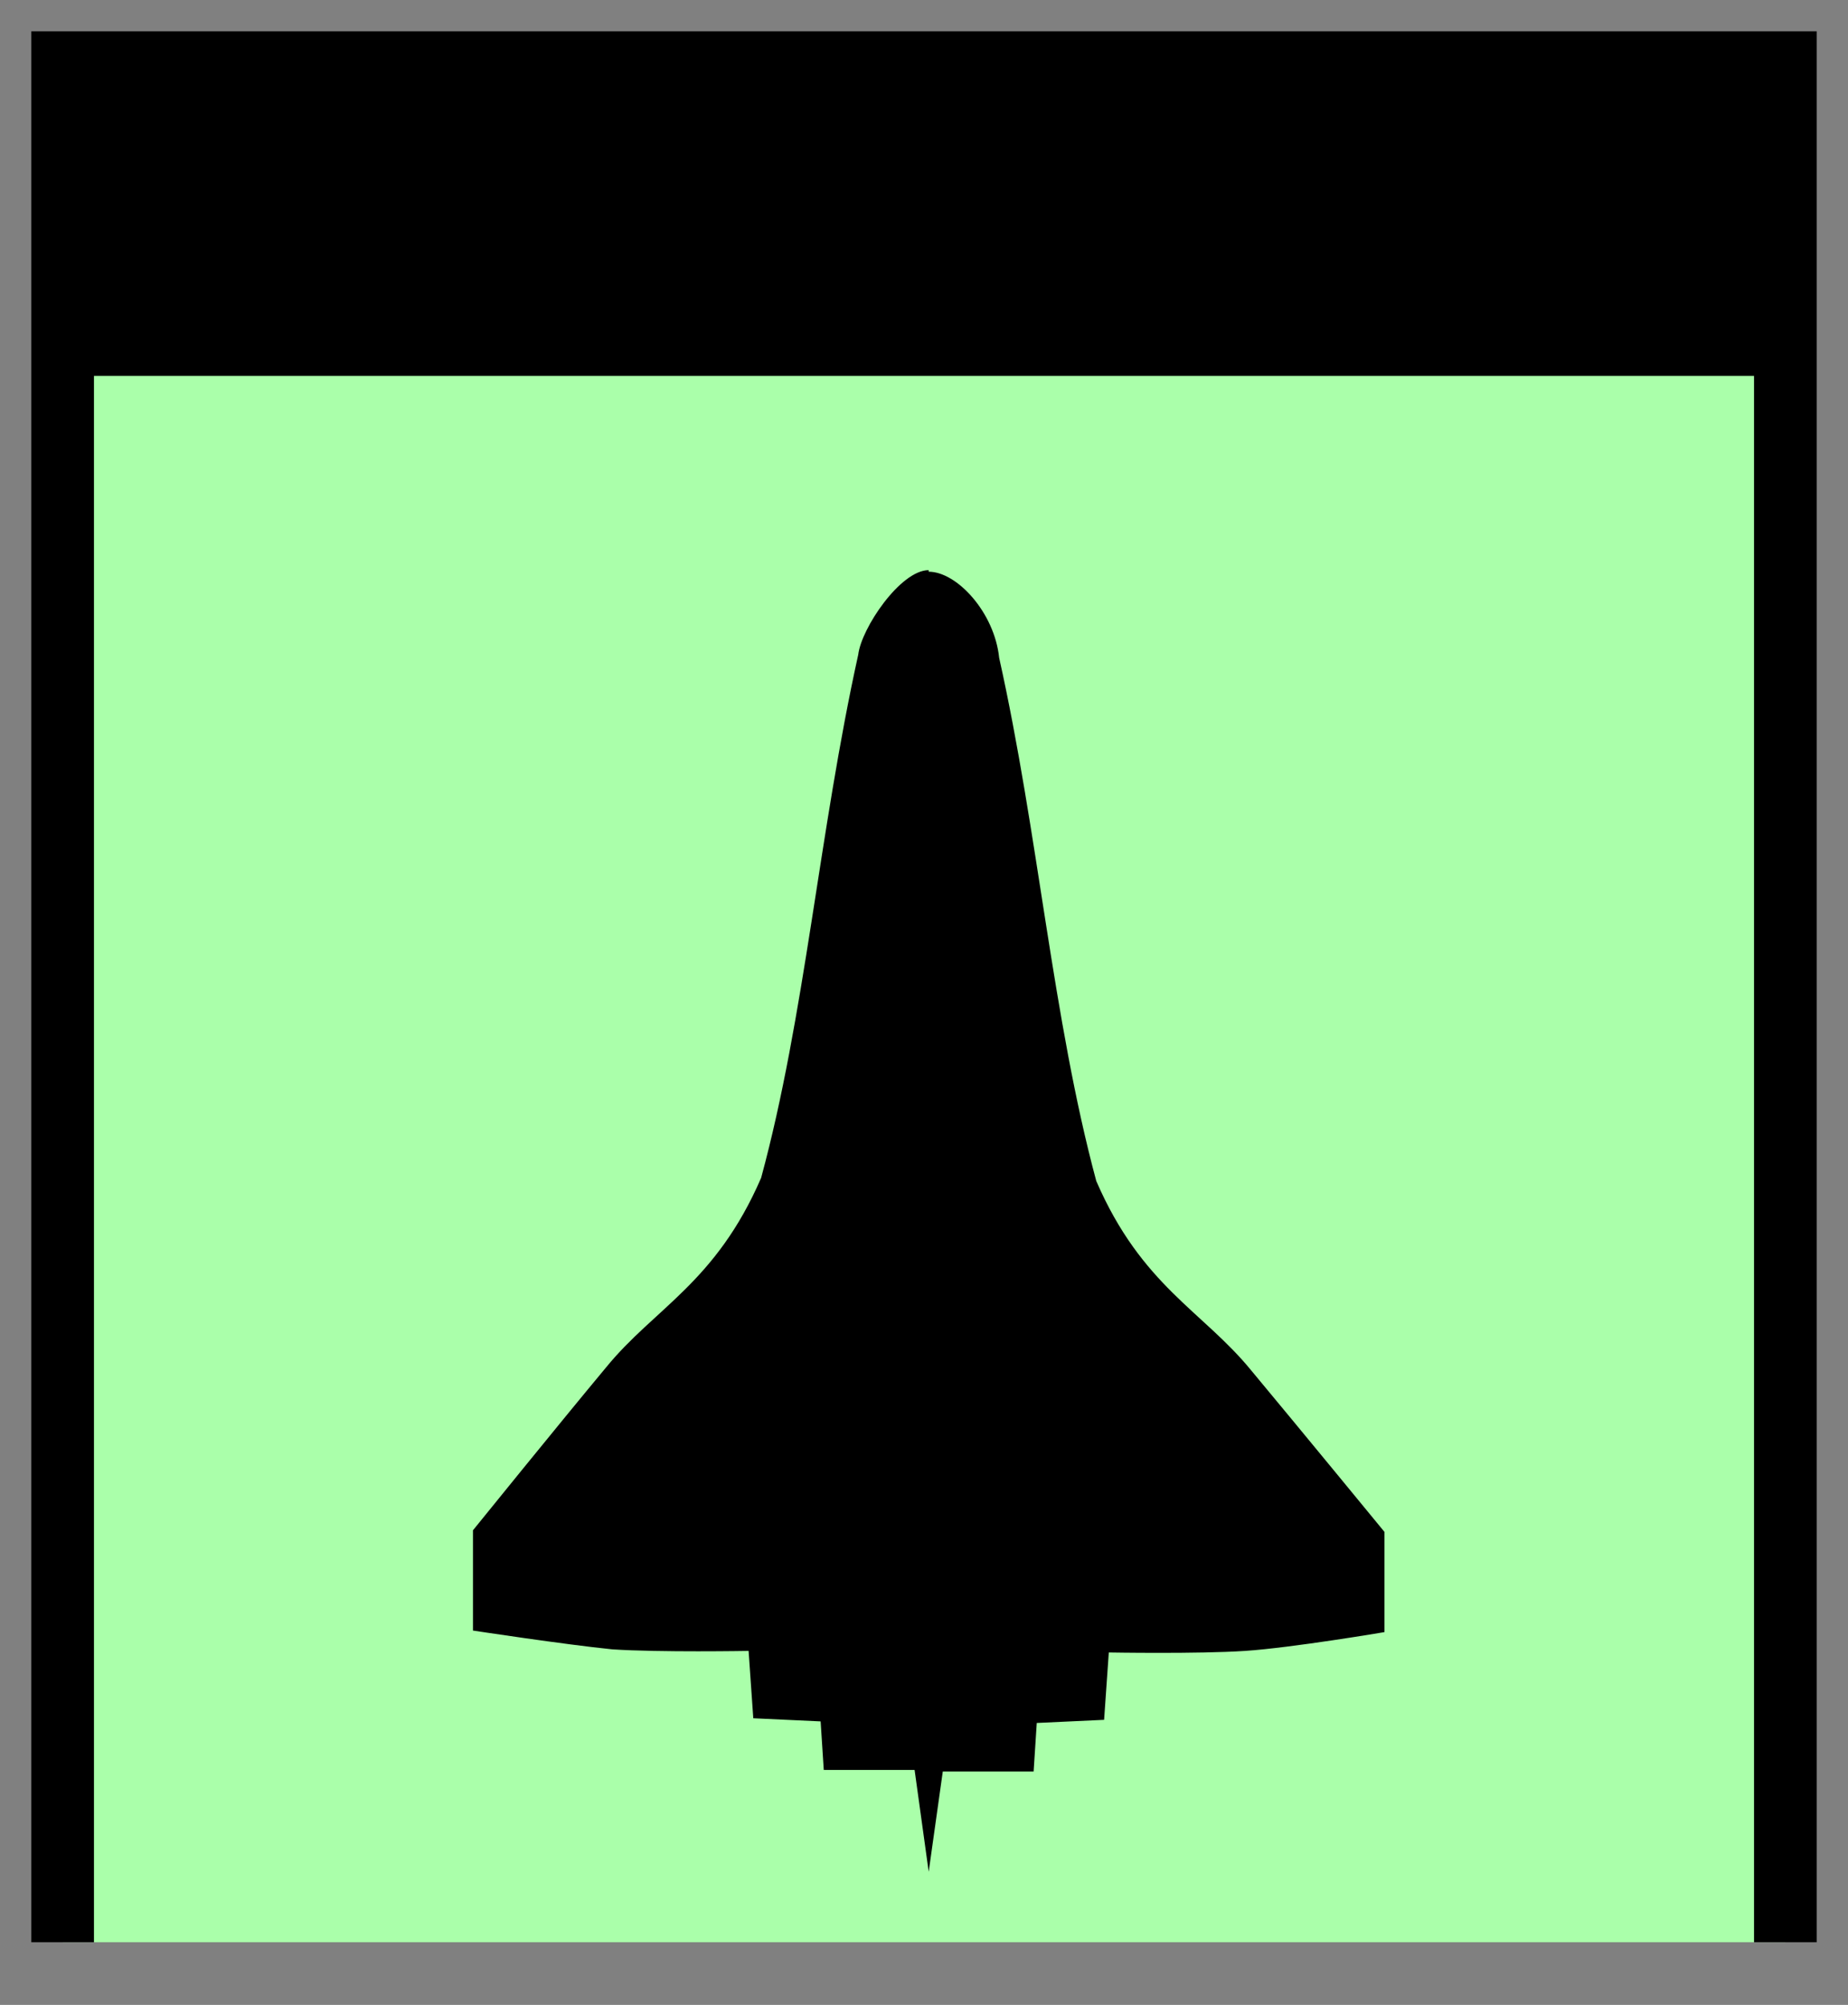 <svg xmlns="http://www.w3.org/2000/svg" version="1.2" baseProfile="tiny" width="302.08" height="327.68" viewBox="41 26 118 128"><rect x="41" y="26" width="118" height="128" fill="#808080" stroke="none"/><path d="M 45,150 L 45,30,155,30,155,150" stroke-width="4" stroke="black" fill="rgb(170,255,170)" fill-opacity="1" ></path><path d="M45,50 l0,-20 110,0 0,20 z" stroke-width="4" stroke="none" fill="black" ></path><path d="m 100.3,62.4 c -1.8,-0 -4.3,3.7 -4.5,5.4 -2.5,11.3 -3.4,23.1 -6.2,33.4 -2.9,6.7 -6.8,8.3 -9.9,12.1 -3,3.6 -8.5,10.4 -8.5,10.4 l 0,6.4 c 0,0 5.9,0.9 8.9,1.2 3,0.2 8.7,0.1 8.7,0.1 l 0.3,4.3 4.3,0.2 0.2,3.1 5.8,0 0.9,6.5 0.9,-6.4 5.8,0 0.2,-3.1 4.3,-0.2 0.3,-4.3 c 0,0 5.7,0.1 8.7,-0.1 3,-0.2 8.9,-1.2 8.9,-1.2 l 0,-6.4 c 0,0 -5.5,-6.7 -8.5,-10.3 -3.1,-3.8 -7,-5.4 -9.9,-12.1 -2.8,-10.4 -3.7,-22.2 -6.2,-33.4 -0.3,-2.9 -2.7,-5.5 -4.5,-5.5 z" stroke-width="4" stroke="none" fill="black" ></path></svg>